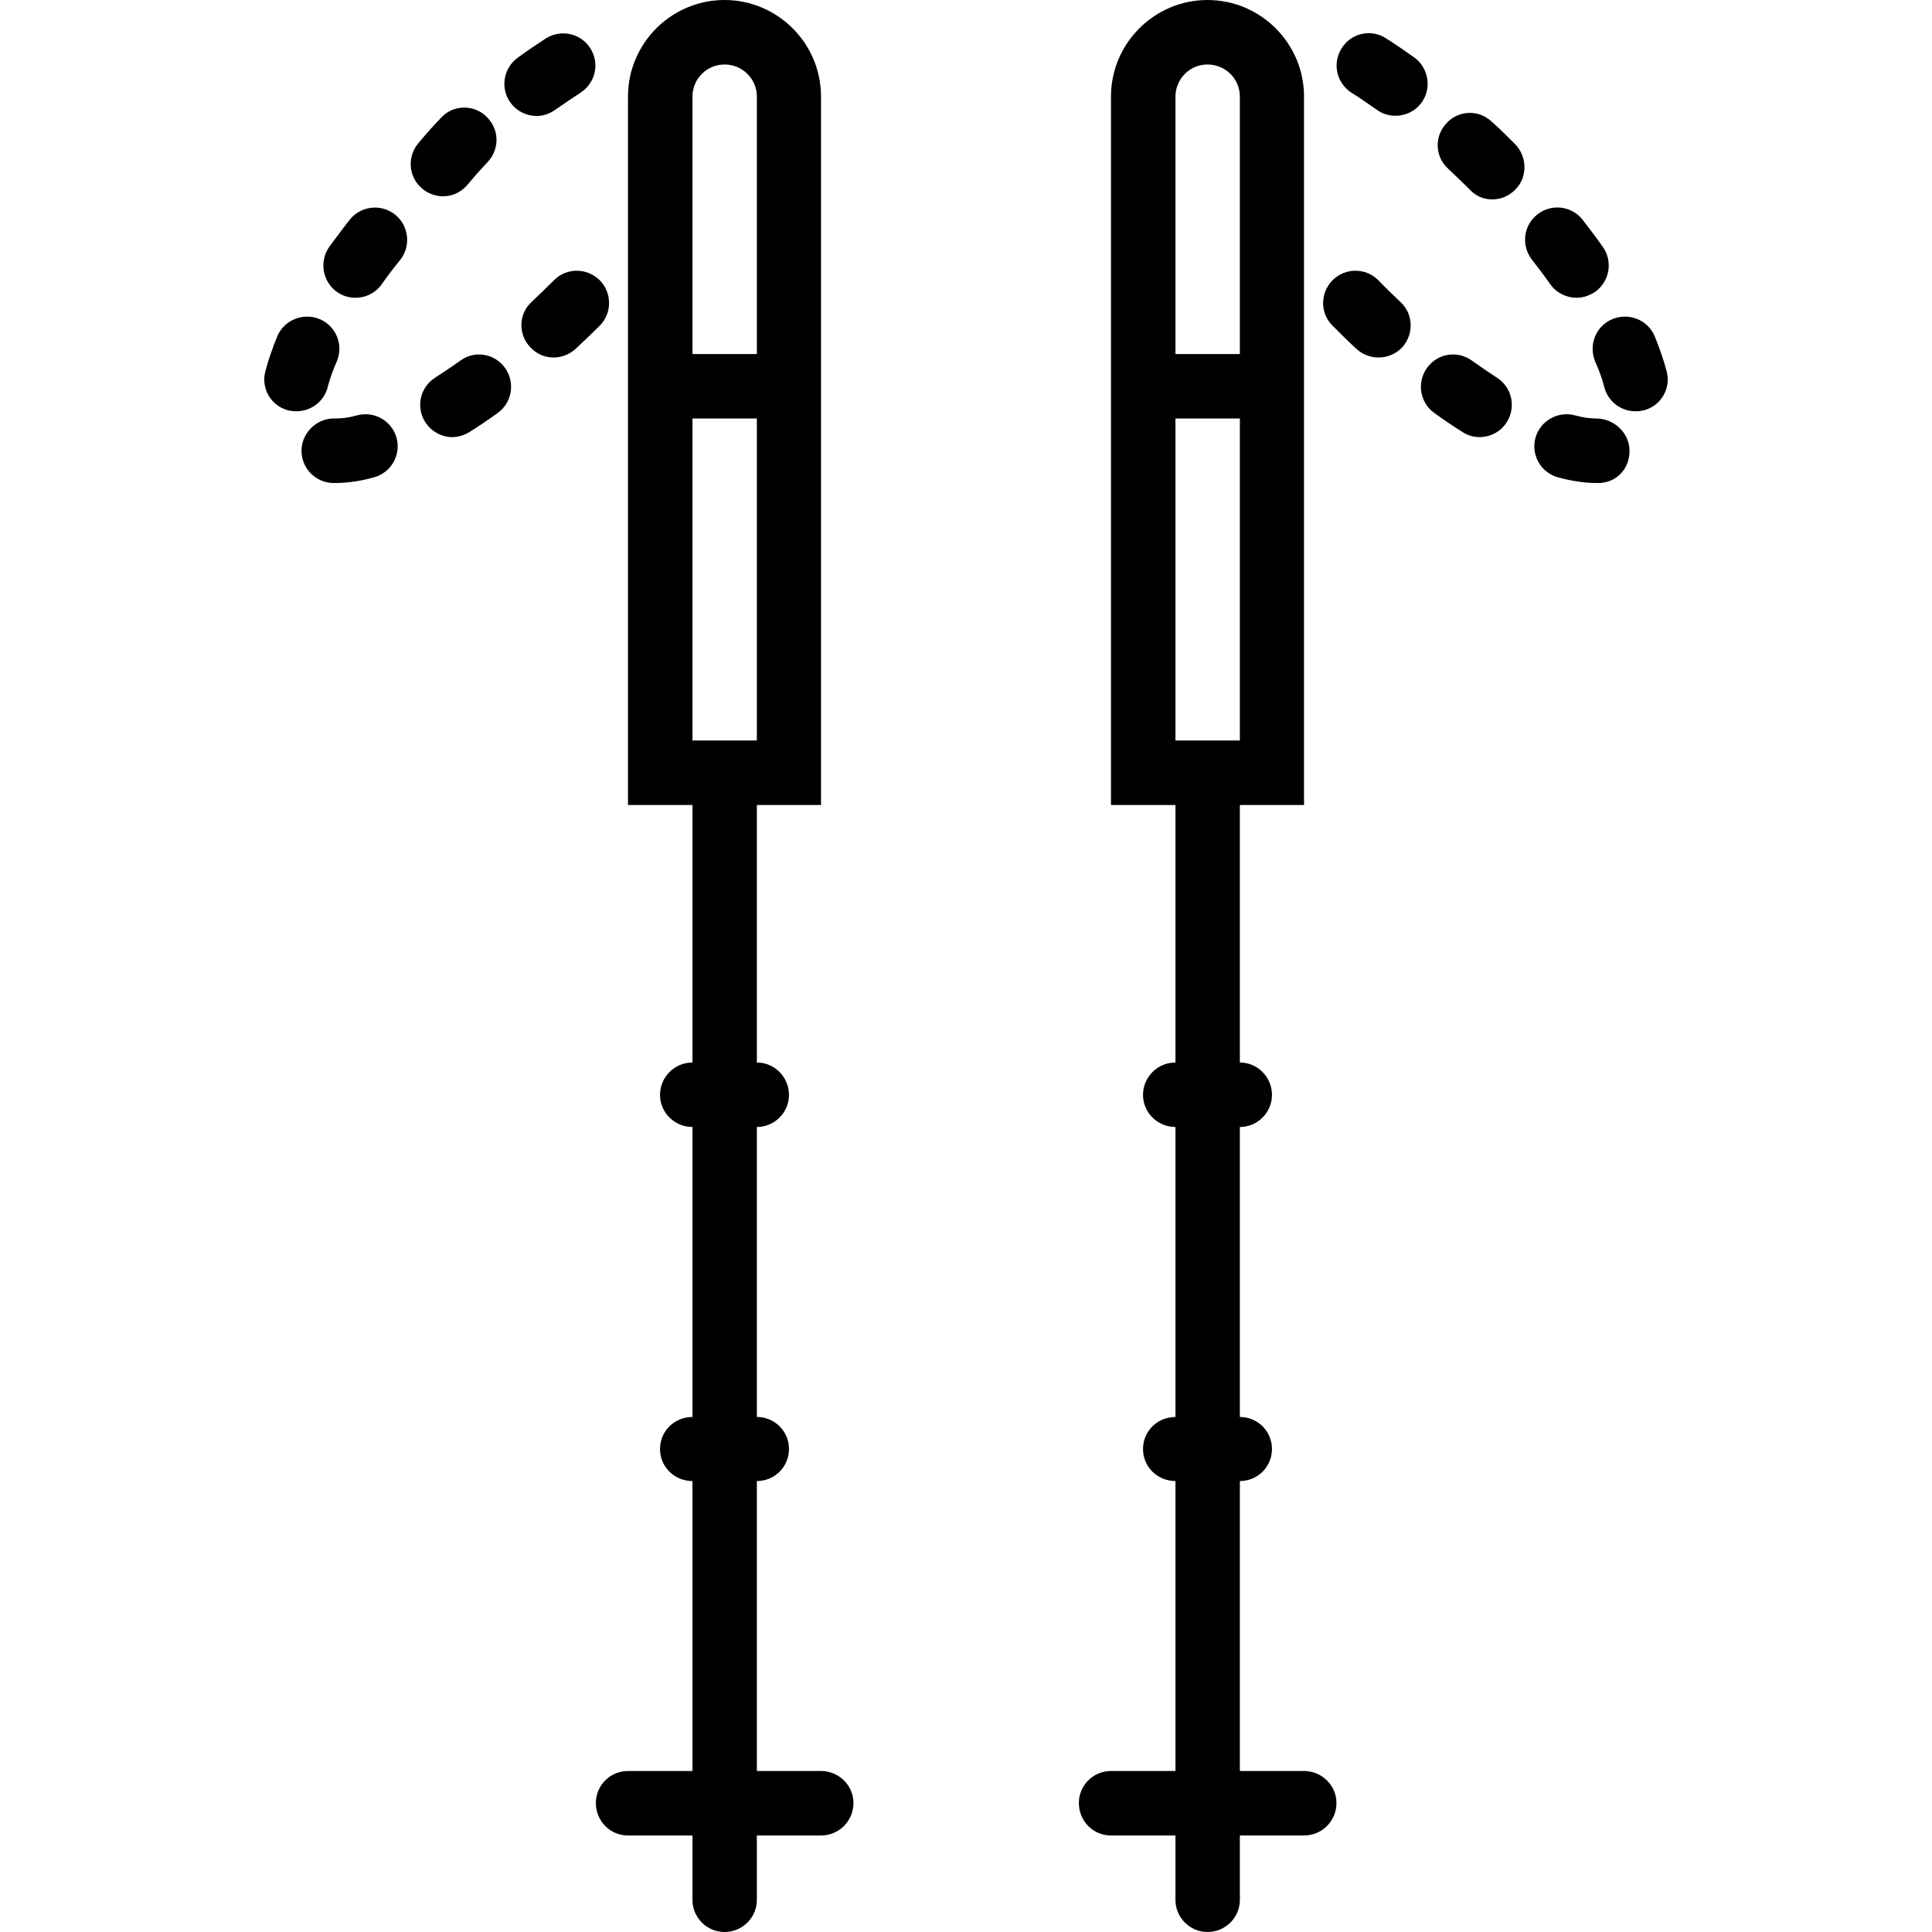 <svg xmlns="http://www.w3.org/2000/svg" width="32" height="32" viewBox="0 0 24 24">
    <path d="M5.719 4.48C5.613 4.555 5.508 4.625 5.406 4.691 5.219 4.809 5.164 5.055 5.281 5.242 5.359 5.363 5.488 5.43 5.621 5.43 5.691 5.43 5.766 5.406 5.832 5.367 5.949 5.293 6.066 5.215 6.184 5.129 6.363 5 6.402 4.75 6.273 4.57 6.145 4.391 5.895 4.348 5.719 4.48zM4.07 4.812C4.094 4.715 4.133 4.605 4.184 4.488 4.27 4.285 4.176 4.051 3.973 3.965 3.77 3.879 3.531 3.973 3.445 4.176 3.383 4.328 3.332 4.477 3.297 4.609 3.238 4.824 3.367 5.043 3.582 5.098 3.613 5.105 3.648 5.109 3.684 5.109 3.859 5.109 4.023 4.992 4.07 4.812zM7.449 3.48C7.289 3.324 7.039 3.324 6.883 3.48 6.789 3.574 6.695 3.664 6.605 3.75 6.441 3.898 6.434 4.152 6.586 4.312 6.664 4.398 6.77 4.441 6.875 4.441 6.973 4.441 7.07 4.406 7.148 4.336 7.25 4.242 7.348 4.145 7.449 4.047 7.605 3.891 7.605 3.637 7.449 3.48zM6.668 1.441C6.746 1.441 6.828 1.414 6.898 1.363 7.004 1.289 7.109 1.219 7.211 1.152 7.398 1.031 7.453.785 7.332.598 7.215.414 6.969.359 6.781.477 6.668.551 6.551.629 6.434.715 6.254.844 6.211 1.094 6.34 1.273 6.418 1.383 6.543 1.441 6.668 1.441zM5.602 2.426C5.68 2.406 5.754 2.359 5.809 2.293 5.891 2.195 5.977 2.098 6.059 2.012 6.211 1.848 6.203 1.598 6.039 1.445 5.879 1.293 5.625 1.301 5.477 1.465 5.383 1.562 5.289 1.668 5.195 1.781 5.055 1.949 5.074 2.203 5.246 2.344 5.348 2.43 5.48 2.457 5.602 2.426zM4.434 5.16C4.336 5.188 4.242 5.199 4.164 5.199 3.953 5.188 3.758 5.359 3.746 5.578 3.734 5.801 3.906 5.988 4.125 6L4.168 6C4.312 6 4.477 5.977 4.645 5.93 4.859 5.871 4.984 5.652 4.926 5.438 4.867 5.227 4.648 5.102 4.434 5.16zM4.344 2.73C4.254 2.844 4.172 2.957 4.09 3.066 3.965 3.246 4.004 3.496 4.184 3.625 4.254 3.676 4.336 3.699 4.418 3.699 4.543 3.699 4.664 3.641 4.742 3.531 4.812 3.43 4.891 3.328 4.973 3.227 5.109 3.051 5.078 2.801 4.906 2.664 4.73 2.527 4.48 2.559 4.344 2.73zM16.789 1.152C16.891 1.215 16.996 1.289 17.102 1.363 17.172 1.414 17.254 1.438 17.336 1.438 17.457 1.438 17.582 1.383 17.66 1.273 17.789 1.094 17.746.844 17.57.715 17.449.629 17.336.551 17.219.477 17.035.355 16.785.41 16.668.598 16.547.785 16.602 1.031 16.789 1.152zM19.832 5.199C19.758 5.199 19.668 5.188 19.566 5.16 19.355 5.102 19.133 5.227 19.074 5.438 19.016 5.652 19.141 5.871 19.355 5.93 19.527 5.977 19.688 6 19.832 6 19.84 6 19.867 6 19.875 6 20.094 5.988 20.25 5.809 20.242 5.59 20.238 5.375 20.047 5.199 19.832 5.199zM19.586 3.699C19.664 3.699 19.746 3.672 19.816 3.625 19.996 3.496 20.039 3.246 19.91 3.066 19.832 2.953 19.746 2.844 19.66 2.73 19.523 2.555 19.27 2.527 19.098 2.664 18.922 2.801 18.895 3.051 19.031 3.227 19.109 3.328 19.188 3.43 19.258 3.531 19.336 3.641 19.461 3.699 19.586 3.699zM20.703 4.609C20.668 4.477 20.617 4.328 20.555 4.176 20.469 3.973 20.234 3.879 20.027 3.965 19.824 4.051 19.73 4.285 19.816 4.492 19.867 4.605 19.906 4.715 19.93 4.812 19.977 4.992 20.141 5.109 20.316 5.109 20.352 5.109 20.383 5.105 20.418 5.098 20.633 5.043 20.762 4.824 20.703 4.609zM18.531 1.512C18.371 1.359 18.117 1.367 17.969 1.531 17.816 1.691 17.824 1.945 17.988 2.094 18.074 2.176 18.164 2.262 18.258 2.355L18.266 2.363C18.34 2.441 18.438 2.477 18.539 2.477 18.641 2.477 18.742 2.438 18.824 2.355 18.98 2.199 18.973 1.941 18.816 1.785 18.723 1.691 18.629 1.598 18.531 1.512zM18.594 4.691C18.492 4.625 18.391 4.555 18.285 4.48 18.105 4.348 17.855 4.391 17.727 4.57 17.598 4.75 17.637 5 17.816 5.129 17.934 5.215 18.051 5.293 18.168 5.367 18.234 5.41 18.309 5.43 18.379 5.43 18.512 5.43 18.645 5.363 18.719 5.242 18.836 5.055 18.781 4.809 18.594 4.691zM17.121 3.48C16.965 3.324 16.711 3.324 16.555 3.48 16.398 3.637 16.395 3.891 16.555 4.047 16.652 4.145 16.75 4.242 16.852 4.336 16.93 4.406 17.027 4.441 17.125 4.441 17.23 4.441 17.34 4.398 17.418 4.316 17.566 4.152 17.559 3.898 17.395 3.75 17.305 3.664 17.211 3.574 17.121 3.48zM10.199 22L9.402 22 9.402 18.398C9.621 18.398 9.801 18.223 9.801 18 9.801 17.777 9.621 17.602 9.402 17.602L9.402 14C9.621 14 9.801 13.82 9.801 13.602 9.801 13.379 9.621 13.199 9.402 13.199L9.402 10 10.199 10 10.199 1.199C10.199.539 9.66 0 9 0 8.34 0 7.801.539 7.801 1.199L7.801 10 8.602 10 8.602 13.199C8.379 13.199 8.199 13.379 8.199 13.602 8.199 13.82 8.379 14 8.602 14L8.602 17.602C8.379 17.602 8.199 17.777 8.199 18 8.199 18.223 8.379 18.398 8.602 18.398L8.602 22 7.801 22C7.578 22 7.402 22.18 7.402 22.398 7.402 22.621 7.578 22.801 7.801 22.801L8.602 22.801 8.602 23.602C8.602 23.82 8.781 24 9 24 9.223 24 9.402 23.82 9.402 23.602L9.402 22.801 10.199 22.801C10.422 22.801 10.602 22.621 10.602 22.398 10.602 22.18 10.422 22 10.199 22zM8.602 1.199C8.602.98 8.781.801 9 .801 9.223.801 9.402.98 9.402 1.199L9.402 4.398 8.602 4.398zM8.602 9.199L8.602 5.199 9.402 5.199 9.402 9.199zM16.199 22L15.402 22 15.402 18.398C15.621 18.398 15.801 18.223 15.801 18 15.801 17.777 15.621 17.602 15.402 17.602L15.402 14C15.621 14 15.801 13.82 15.801 13.602 15.801 13.379 15.621 13.199 15.402 13.199L15.402 10 16.199 10 16.199 1.199C16.199.539 15.66 0 15 0 14.34 0 13.801.539 13.801 1.199L13.801 10 14.602 10 14.602 13.199C14.379 13.199 14.199 13.379 14.199 13.602 14.199 13.82 14.379 14 14.602 14L14.602 17.602C14.379 17.602 14.199 17.777 14.199 18 14.199 18.223 14.379 18.398 14.602 18.398L14.602 22 13.801 22C13.578 22 13.402 22.18 13.402 22.398 13.402 22.621 13.578 22.801 13.801 22.801L14.602 22.801 14.602 23.602C14.602 23.82 14.781 24 15 24 15.223 24 15.402 23.82 15.402 23.602L15.402 22.801 16.199 22.801C16.422 22.801 16.602 22.621 16.602 22.398 16.602 22.18 16.422 22 16.199 22zM14.602 1.199C14.602.98 14.781.801 15 .801 15.223.801 15.402.98 15.402 1.199L15.402 4.398 14.602 4.398zM14.602 9.199L14.602 5.199 15.402 5.199 15.402 9.199zM14.602 9.199"/>
</svg>
